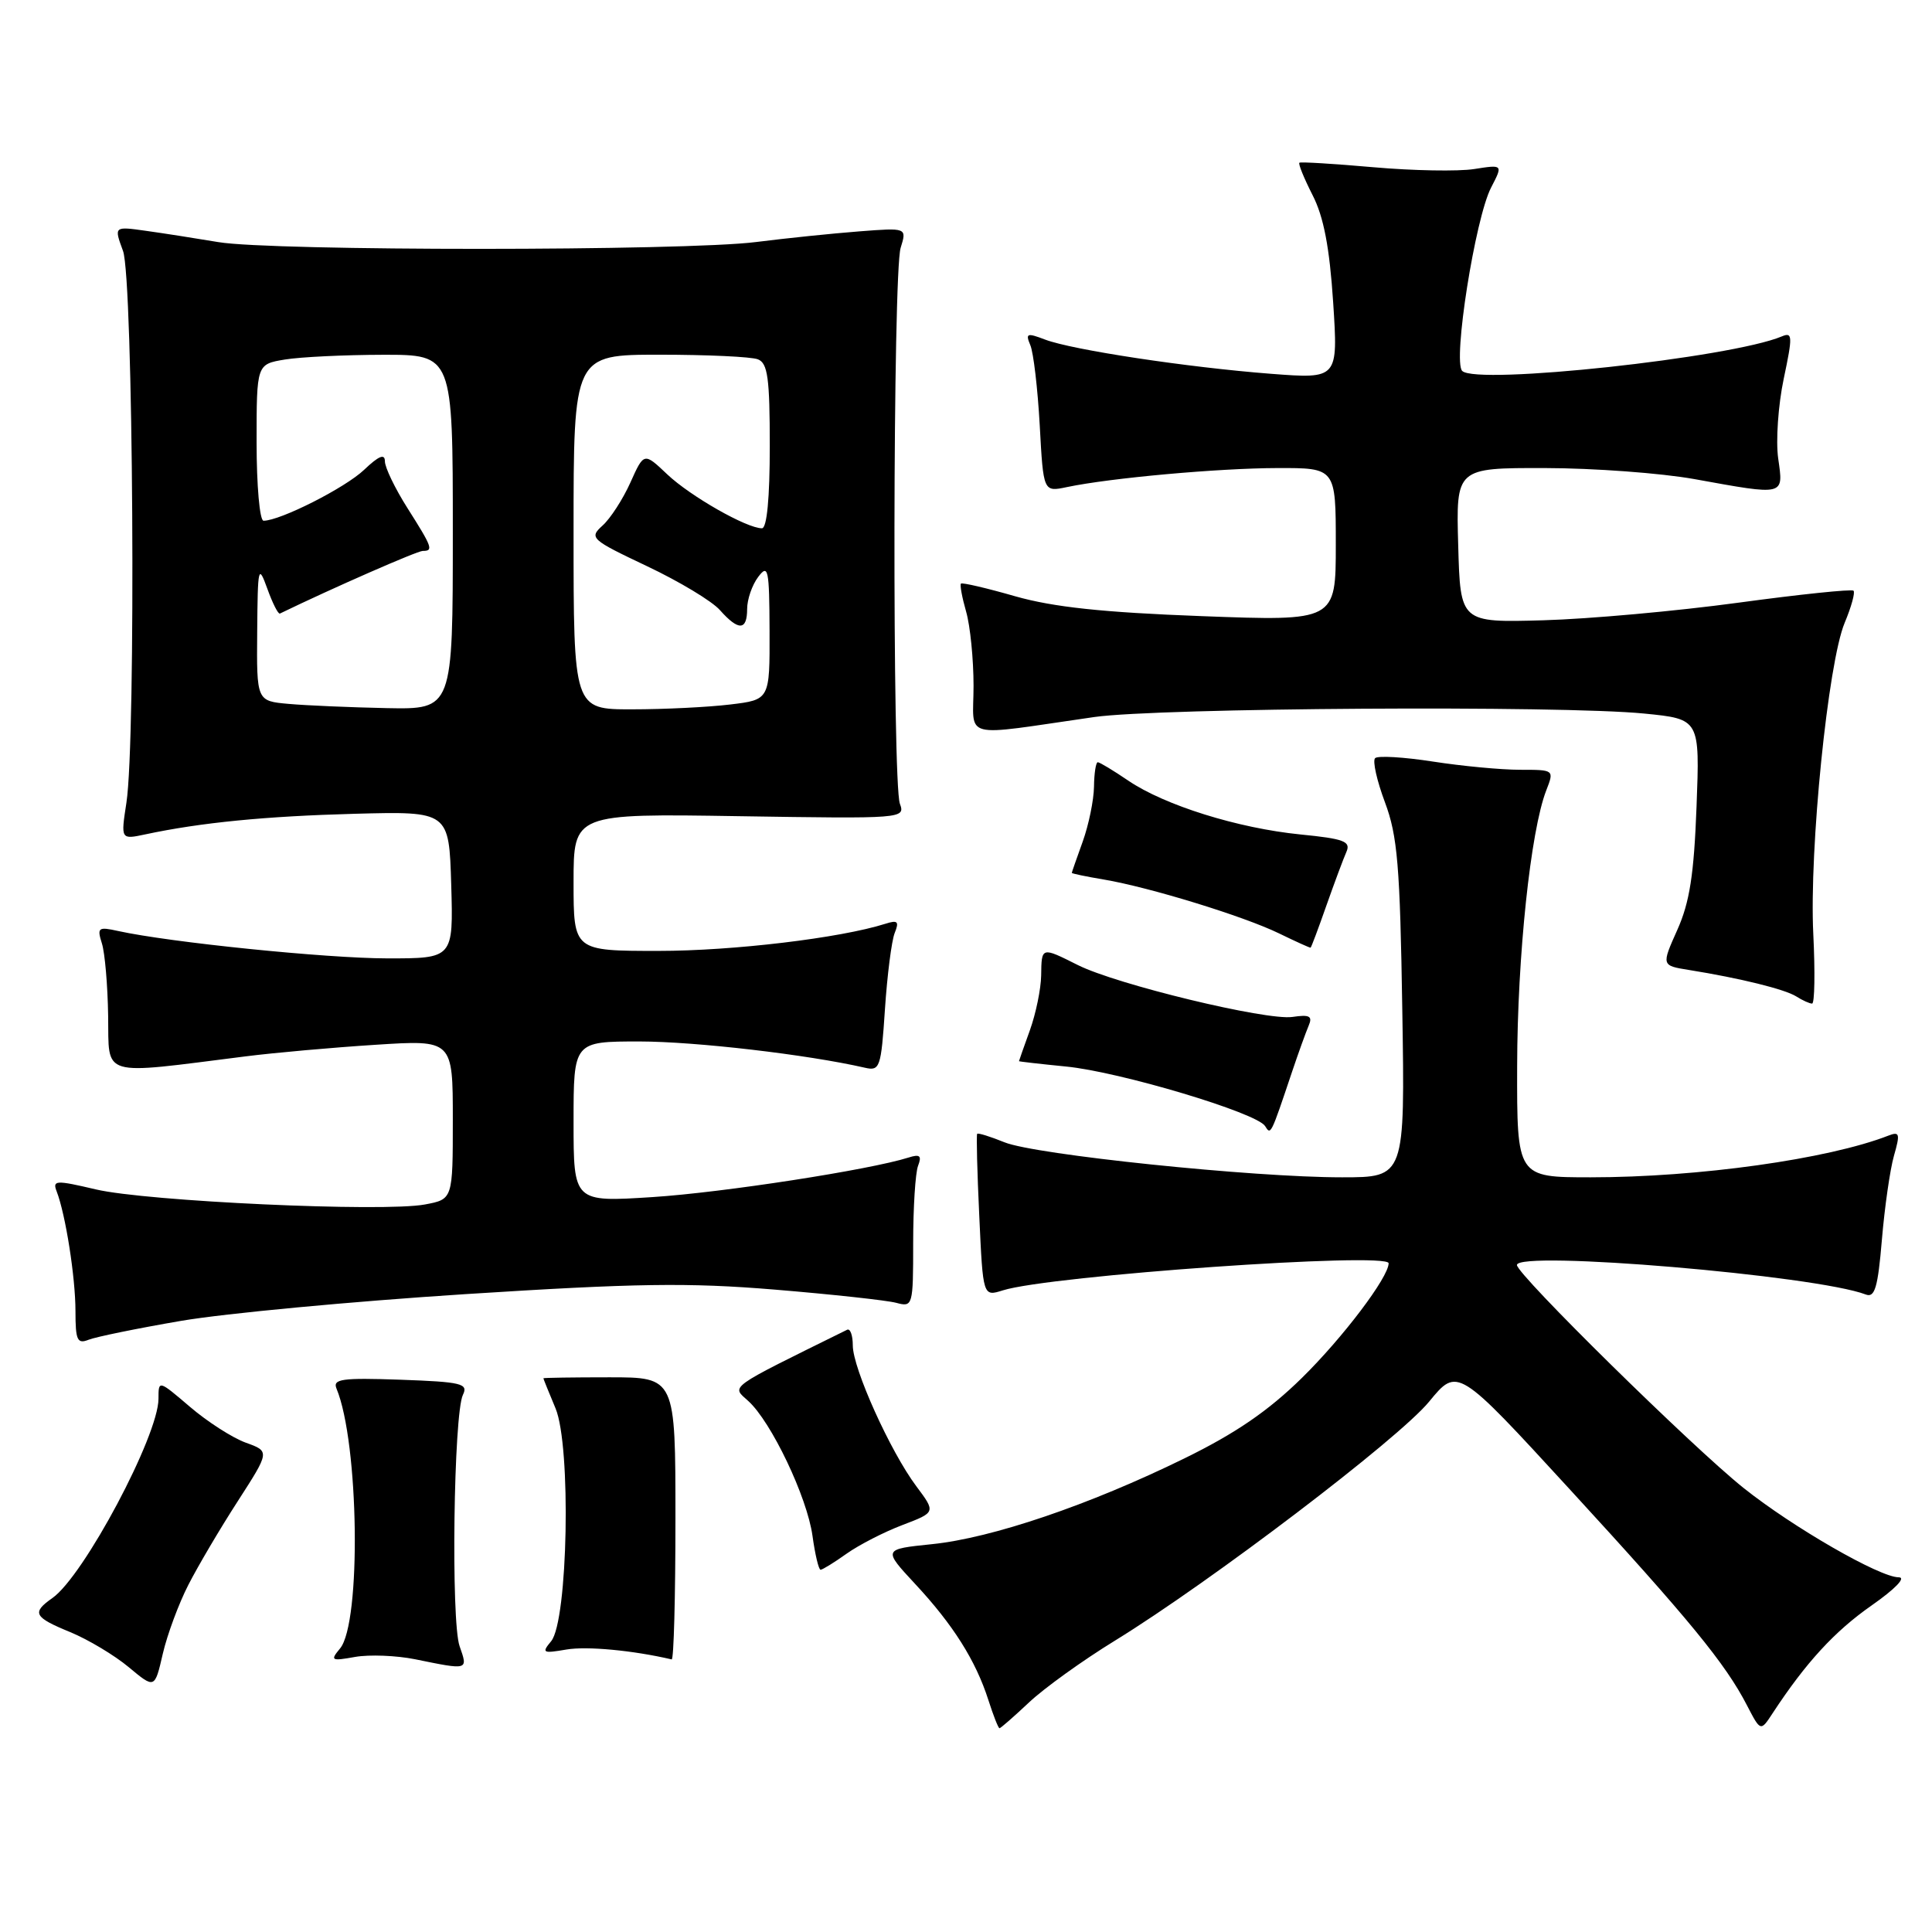<?xml version="1.0" encoding="UTF-8" standalone="no"?>
<!DOCTYPE svg PUBLIC "-//W3C//DTD SVG 1.1//EN" "http://www.w3.org/Graphics/SVG/1.1/DTD/svg11.dtd" >
<svg xmlns="http://www.w3.org/2000/svg" xmlns:xlink="http://www.w3.org/1999/xlink" version="1.1" viewBox="0 0 256 256">
 <g >
 <path fill="currentColor"
d=" M 136.35 225.58 C 138.34 223.70 143.47 220.01 147.74 217.39 C 160.44 209.58 185.34 190.64 189.37 185.72 C 193.13 181.14 193.13 181.14 207.98 197.32 C 223.83 214.58 228.63 220.43 231.49 225.98 C 233.29 229.45 233.29 229.45 234.89 227.00 C 239.28 220.31 243.08 216.17 247.97 212.75 C 251.13 210.54 252.62 209.00 251.58 209.00 C 249.07 209.00 237.54 202.36 231.04 197.17 C 224.27 191.77 201.00 168.88 201.00 167.62 C 201.00 165.65 240.63 169.00 247.23 171.53 C 248.42 171.99 248.83 170.60 249.36 164.28 C 249.72 159.98 250.44 154.96 250.96 153.14 C 251.80 150.21 251.71 149.90 250.21 150.48 C 242.23 153.59 225.03 156.00 210.78 156.00 C 201.00 156.00 201.00 156.00 201.03 141.25 C 201.06 126.68 202.81 110.09 204.88 104.75 C 205.95 102.00 205.95 102.00 201.42 102.00 C 198.92 102.00 193.72 101.51 189.86 100.91 C 186.00 100.31 182.56 100.11 182.21 100.46 C 181.85 100.81 182.44 103.44 183.51 106.30 C 185.18 110.75 185.51 114.72 185.81 133.75 C 186.17 156.00 186.17 156.00 177.83 156.00 C 166.05 156.01 137.15 153.01 133.10 151.36 C 131.22 150.60 129.60 150.09 129.48 150.24 C 129.36 150.38 129.48 155.29 129.76 161.15 C 130.25 171.81 130.25 171.81 132.88 170.98 C 139.12 169.01 184.00 165.86 184.00 167.39 C 184.00 169.23 177.97 177.21 172.52 182.57 C 168.06 186.95 163.75 189.91 156.93 193.25 C 144.37 199.41 131.45 203.80 123.49 204.61 C 116.99 205.28 116.99 205.28 121.27 209.89 C 126.30 215.29 129.29 220.04 130.96 225.25 C 131.62 227.31 132.28 229.00 132.44 229.00 C 132.59 229.00 134.35 227.46 136.35 225.58 Z  M 24.96 210.00 C 26.22 207.53 29.17 202.53 31.51 198.91 C 35.76 192.31 35.76 192.31 32.56 191.16 C 30.80 190.52 27.48 188.39 25.18 186.42 C 21.01 182.86 21.00 182.85 21.00 185.34 C 21.00 190.23 11.10 208.84 6.94 211.75 C 4.17 213.70 4.47 214.28 9.32 216.27 C 11.69 217.25 15.18 219.34 17.06 220.91 C 20.50 223.78 20.50 223.78 21.57 219.14 C 22.16 216.59 23.69 212.47 24.96 210.00 Z  M 60.90 218.13 C 59.74 214.83 60.11 187.34 61.34 184.82 C 62.07 183.33 61.17 183.11 53.07 182.82 C 45.29 182.55 44.06 182.72 44.59 184.00 C 47.57 191.17 47.89 215.02 45.06 218.43 C 43.73 220.03 43.88 220.12 47.06 219.55 C 48.95 219.22 52.52 219.36 55.00 219.86 C 62.11 221.31 62.02 221.34 60.90 218.13 Z  M 89.50 201.25 C 89.50 182.50 89.50 182.50 80.75 182.50 C 75.94 182.50 72.00 182.56 72.00 182.63 C 72.00 182.70 72.72 184.49 73.61 186.61 C 75.70 191.61 75.26 214.77 73.03 217.47 C 71.74 219.02 71.91 219.11 75.06 218.57 C 77.77 218.11 83.86 218.68 89.00 219.88 C 89.28 219.95 89.50 211.56 89.50 201.25 Z  M 112.18 205.87 C 113.83 204.70 117.16 202.99 119.59 202.07 C 124.00 200.39 124.00 200.39 121.42 196.94 C 117.97 192.33 113.00 181.31 113.00 178.28 C 113.00 176.93 112.66 176.00 112.25 176.20 C 96.20 184.12 96.91 183.61 99.14 185.63 C 102.20 188.39 106.95 198.37 107.66 203.51 C 108.00 205.98 108.48 208.00 108.73 208.00 C 108.98 208.00 110.54 207.04 112.18 205.87 Z  M 24.00 175.02 C 29.78 174.03 46.72 172.44 61.66 171.48 C 84.19 170.04 91.16 169.93 102.66 170.88 C 110.27 171.51 117.51 172.30 118.75 172.63 C 120.95 173.22 121.00 173.06 121.00 164.70 C 121.00 160.00 121.29 155.40 121.65 154.47 C 122.16 153.14 121.89 152.90 120.39 153.38 C 115.25 155.01 95.78 158.02 86.47 158.62 C 76.00 159.29 76.00 159.29 76.00 148.65 C 76.00 138.00 76.00 138.00 84.75 138.00 C 92.17 138.01 106.97 139.73 114.61 141.48 C 116.59 141.94 116.75 141.47 117.26 133.73 C 117.56 129.21 118.14 124.66 118.55 123.63 C 119.17 122.09 118.95 121.88 117.30 122.41 C 111.33 124.30 97.14 126.00 87.25 126.00 C 76.00 126.00 76.00 126.00 76.00 116.90 C 76.00 107.80 76.00 107.80 97.99 108.15 C 119.63 108.49 119.97 108.47 119.24 106.50 C 118.22 103.73 118.31 36.12 119.34 32.84 C 120.17 30.17 120.17 30.17 113.84 30.66 C 110.35 30.93 104.20 31.56 100.18 32.07 C 90.71 33.27 36.02 33.28 28.93 32.08 C 25.95 31.58 21.61 30.90 19.30 30.58 C 15.10 29.99 15.10 29.99 16.30 33.25 C 17.66 36.93 18.04 98.00 16.75 106.37 C 16.00 111.25 16.00 111.25 19.25 110.56 C 26.60 108.99 35.18 108.15 47.00 107.83 C 59.50 107.50 59.50 107.50 59.79 117.25 C 60.07 127.00 60.07 127.00 51.29 126.99 C 43.23 126.98 22.50 124.87 15.64 123.36 C 13.02 122.78 12.84 122.91 13.50 125.00 C 13.90 126.25 14.27 130.58 14.33 134.62 C 14.46 142.84 13.07 142.43 32.50 139.98 C 36.35 139.49 44.11 138.80 49.75 138.44 C 60.00 137.78 60.00 137.78 60.00 148.35 C 60.00 158.91 60.00 158.91 56.30 159.60 C 50.82 160.63 19.41 159.19 12.69 157.60 C 7.38 156.35 6.93 156.38 7.51 157.87 C 8.69 160.93 10.00 169.26 10.00 173.74 C 10.00 177.60 10.24 178.12 11.75 177.52 C 12.71 177.14 18.22 176.01 24.00 175.02 Z  M 171.21 142.00 C 172.04 139.53 173.03 136.79 173.40 135.92 C 173.95 134.64 173.54 134.41 171.25 134.75 C 167.81 135.25 147.93 130.45 142.79 127.86 C 137.98 125.45 138.01 125.44 137.96 129.25 C 137.93 131.04 137.26 134.30 136.47 136.50 C 135.68 138.70 135.02 140.55 135.02 140.61 C 135.01 140.66 137.81 140.98 141.25 141.32 C 148.36 142.01 166.54 147.45 167.63 149.21 C 168.39 150.43 168.36 150.49 171.21 142.00 Z  M 240.27 123.75 C 239.72 112.56 242.22 87.81 244.43 82.52 C 245.31 80.42 245.84 78.50 245.60 78.27 C 245.37 78.04 238.50 78.75 230.34 79.86 C 222.18 80.97 210.55 82.02 204.50 82.19 C 193.50 82.50 193.50 82.50 193.22 72.25 C 192.93 62.00 192.93 62.00 204.72 62.02 C 211.20 62.03 220.10 62.69 224.50 63.48 C 236.61 65.67 236.33 65.74 235.62 60.75 C 235.29 58.41 235.62 53.67 236.35 50.20 C 237.55 44.52 237.53 43.97 236.09 44.58 C 229.35 47.41 195.65 51.05 193.75 49.15 C 192.48 47.88 195.47 28.92 197.58 24.85 C 199.16 21.80 199.16 21.80 195.33 22.40 C 193.22 22.73 187.22 22.62 182.00 22.16 C 176.78 21.70 172.36 21.43 172.18 21.56 C 172.00 21.70 172.79 23.62 173.92 25.85 C 175.40 28.73 176.17 32.78 176.65 40.05 C 177.31 50.21 177.31 50.21 168.41 49.53 C 157.37 48.68 142.11 46.37 138.49 45.00 C 136.08 44.08 135.86 44.16 136.52 45.73 C 136.94 46.70 137.50 51.48 137.77 56.35 C 138.25 65.20 138.25 65.20 141.38 64.54 C 147.15 63.33 161.44 62.04 169.25 62.02 C 177.00 62.00 177.00 62.00 177.00 72.16 C 177.00 82.31 177.00 82.31 159.21 81.64 C 146.12 81.15 139.59 80.45 134.52 79.01 C 130.73 77.92 127.50 77.17 127.33 77.33 C 127.17 77.50 127.48 79.17 128.02 81.06 C 128.56 82.94 129.00 87.36 129.00 90.87 C 129.00 98.10 127.04 97.59 145.00 95.01 C 153.55 93.79 206.75 93.45 217.87 94.55 C 225.24 95.28 225.24 95.28 224.80 106.89 C 224.46 115.87 223.89 119.57 222.25 123.22 C 220.14 127.94 220.14 127.94 223.82 128.53 C 230.60 129.62 236.50 131.08 238.01 132.03 C 238.83 132.55 239.77 132.98 240.11 132.98 C 240.45 132.99 240.52 128.84 240.27 123.75 Z  M 175.75 120.00 C 176.82 116.97 178.01 113.77 178.41 112.87 C 179.01 111.49 178.09 111.14 172.31 110.57 C 164.02 109.74 154.32 106.71 149.49 103.43 C 147.52 102.09 145.71 101.00 145.46 101.00 C 145.21 101.00 144.98 102.46 144.96 104.25 C 144.93 106.04 144.26 109.30 143.47 111.50 C 142.68 113.70 142.02 115.57 142.02 115.66 C 142.01 115.75 143.91 116.15 146.25 116.54 C 152.30 117.56 164.80 121.40 169.50 123.69 C 171.70 124.76 173.57 125.61 173.66 125.57 C 173.75 125.53 174.69 123.03 175.75 120.00 Z  M 38.25 93.27 C 34.00 92.89 34.00 92.89 34.08 83.69 C 34.15 75.06 34.23 74.71 35.42 78.00 C 36.11 79.92 36.86 81.41 37.09 81.30 C 44.06 77.92 55.28 73.00 56.02 73.00 C 57.46 73.00 57.29 72.53 54.00 67.34 C 52.35 64.74 51.00 61.94 51.00 61.12 C 51.00 60.07 50.18 60.41 48.25 62.25 C 45.74 64.64 37.13 69.00 34.92 69.00 C 34.41 69.00 34.00 64.33 34.00 58.63 C 34.00 48.26 34.00 48.26 37.75 47.64 C 39.81 47.30 45.66 47.02 50.75 47.01 C 60.00 47.00 60.00 47.00 60.00 70.50 C 60.00 94.00 60.00 94.00 51.25 93.83 C 46.44 93.73 40.59 93.48 38.25 93.27 Z  M 76.00 70.50 C 76.00 47.00 76.00 47.00 87.42 47.00 C 93.70 47.00 99.55 47.27 100.42 47.61 C 101.73 48.11 102.00 50.10 102.00 59.11 C 102.00 65.98 101.62 70.00 100.96 70.00 C 98.93 70.00 91.46 65.74 88.42 62.86 C 85.33 59.93 85.33 59.93 83.53 63.94 C 82.54 66.14 80.88 68.71 79.84 69.64 C 78.04 71.27 78.28 71.49 85.73 75.02 C 90.00 77.04 94.36 79.66 95.40 80.85 C 97.86 83.62 99.00 83.57 99.00 80.69 C 99.00 79.42 99.66 77.51 100.47 76.44 C 101.79 74.69 101.94 75.38 101.97 83.61 C 102.00 92.72 102.00 92.72 96.75 93.35 C 93.86 93.70 88.01 93.99 83.75 93.99 C 76.00 94.00 76.00 94.00 76.00 70.50 Z "/>
</g>
</svg>